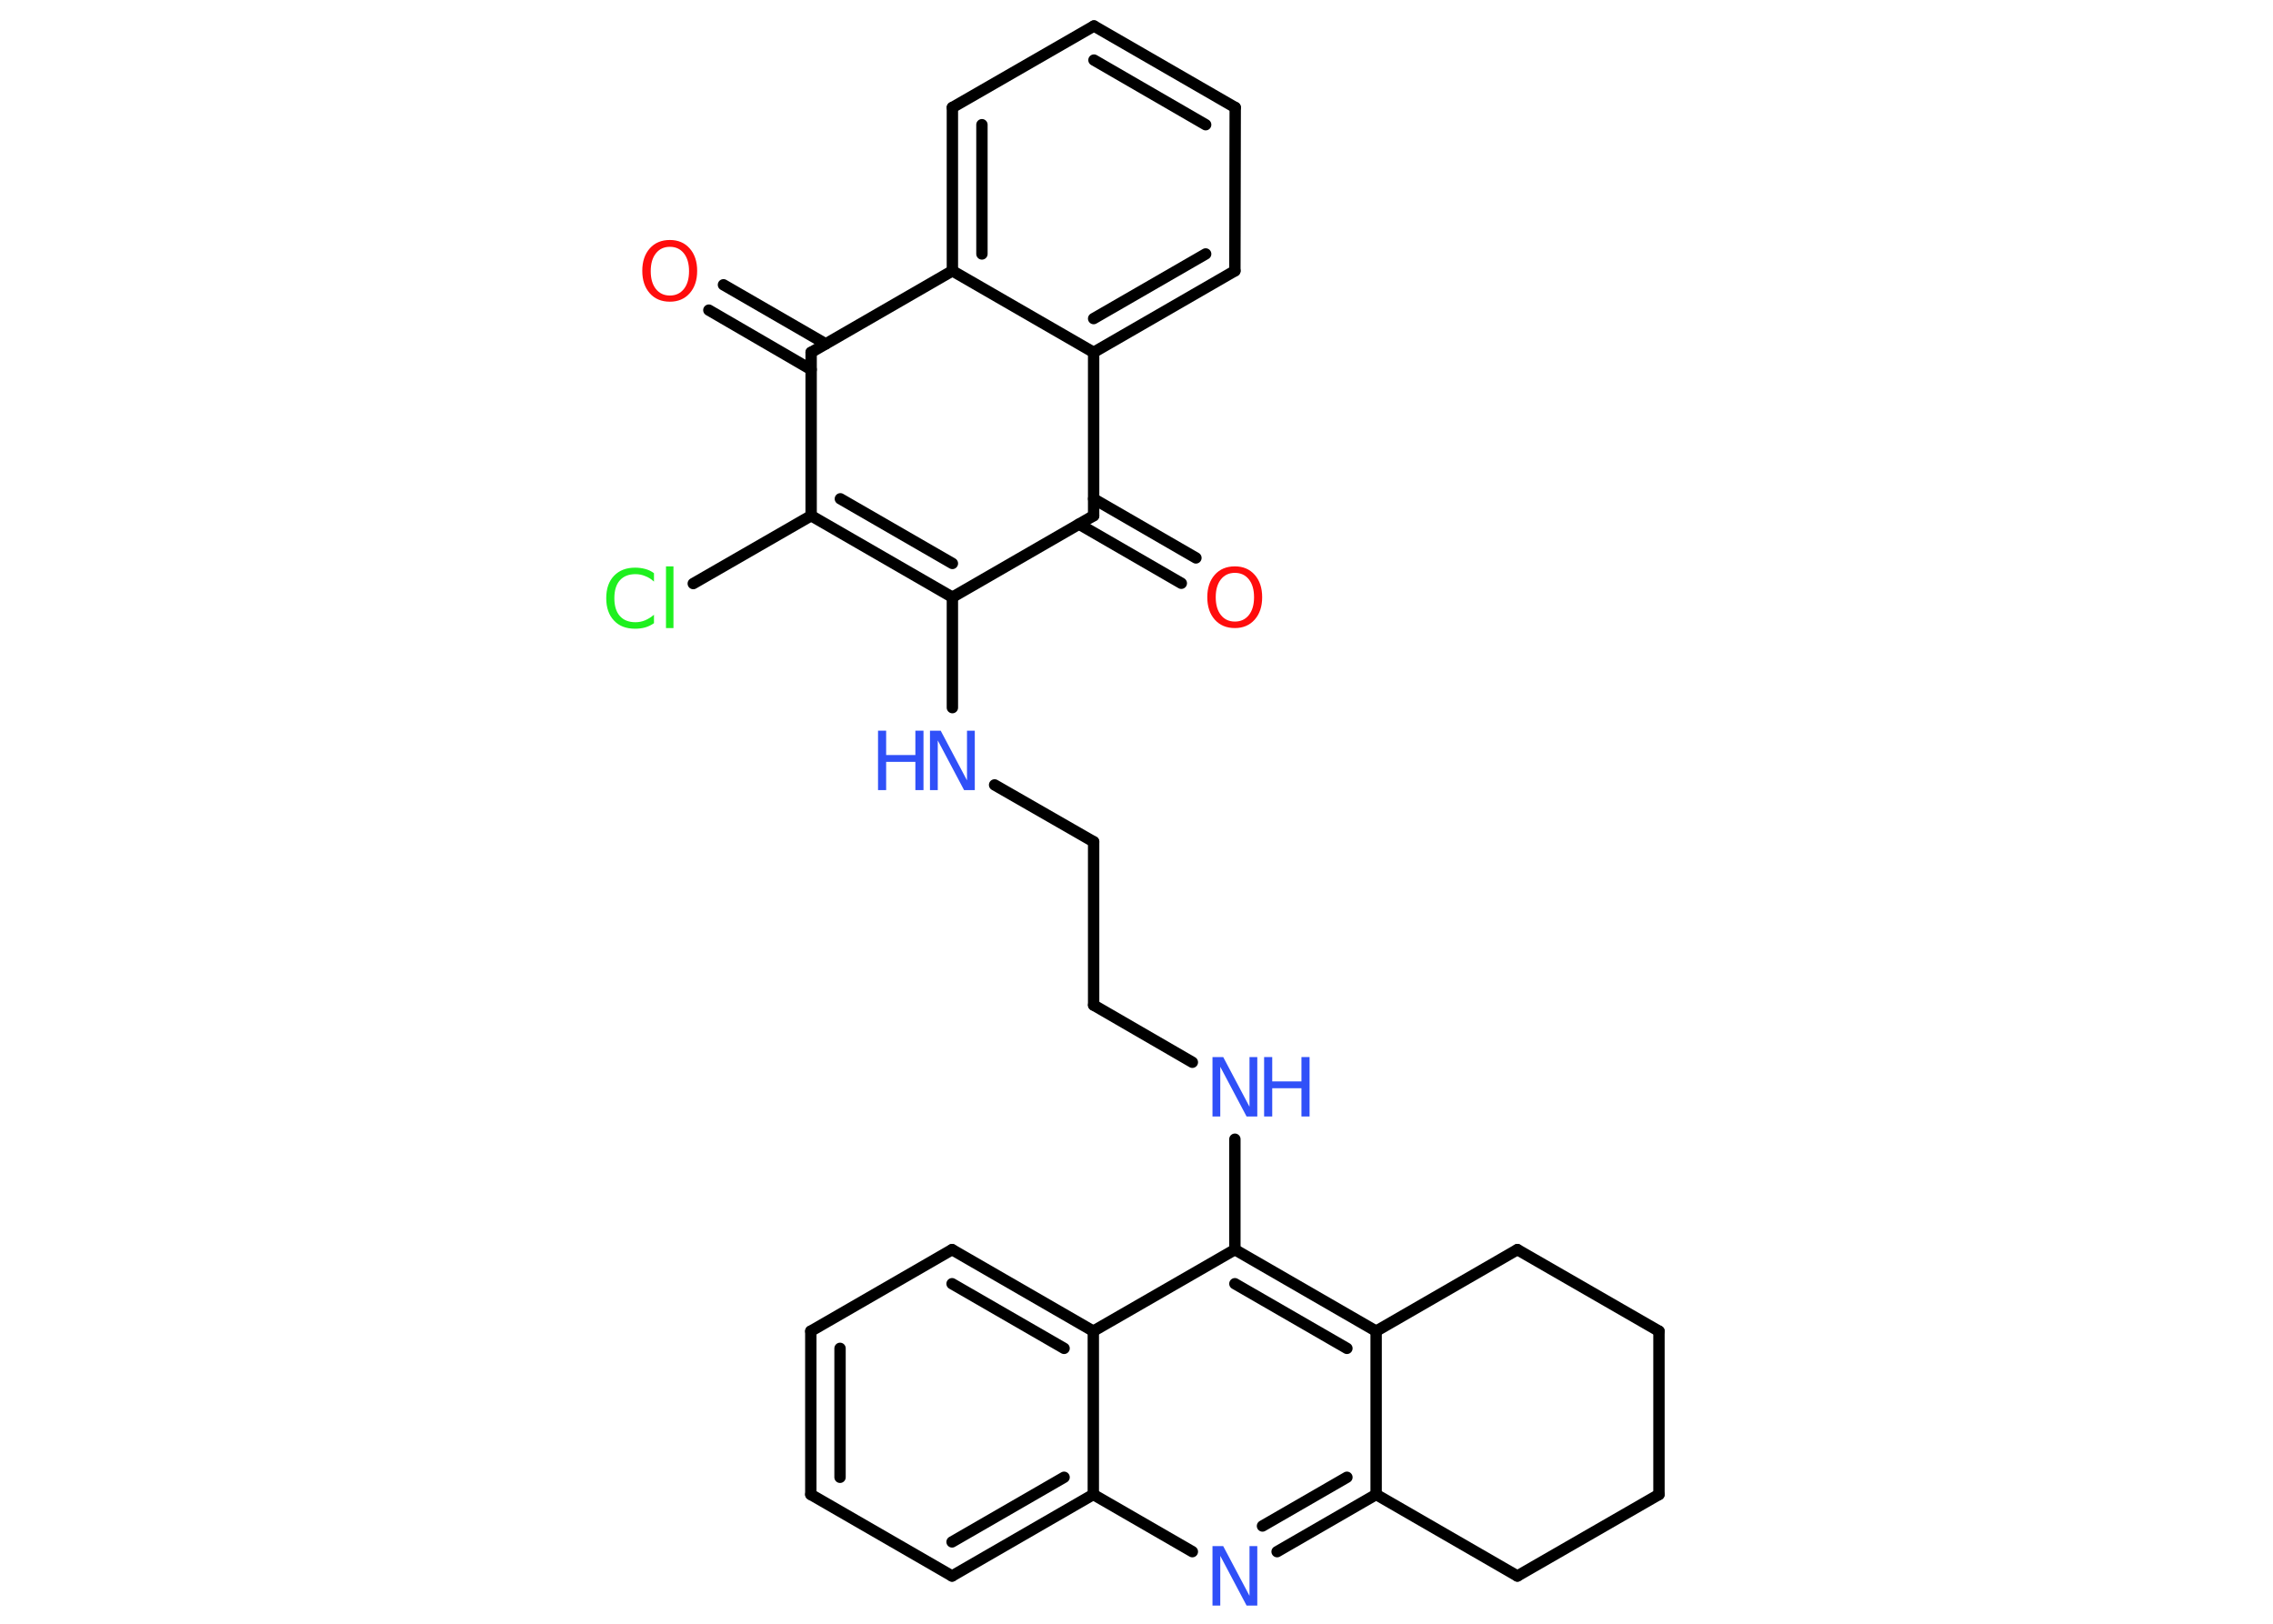 <?xml version='1.0' encoding='UTF-8'?>
<!DOCTYPE svg PUBLIC "-//W3C//DTD SVG 1.1//EN" "http://www.w3.org/Graphics/SVG/1.1/DTD/svg11.dtd">
<svg version='1.2' xmlns='http://www.w3.org/2000/svg' xmlns:xlink='http://www.w3.org/1999/xlink' width='70.0mm' height='50.0mm' viewBox='0 0 70.0 50.0'>
  <desc>Generated by the Chemistry Development Kit (http://github.com/cdk)</desc>
  <g stroke-linecap='round' stroke-linejoin='round' stroke='#000000' stroke-width='.35' fill='#3050F8'>
    <rect x='.0' y='.0' width='70.0' height='50.0' fill='#FFFFFF' stroke='none'/>
    <g id='mol1' class='mol'>
      <g id='mol1bnd1' class='bond'>
        <line x1='22.28' y1='8.77' x2='25.43' y2='10.59'/>
        <line x1='21.83' y1='9.55' x2='24.98' y2='11.38'/>
      </g>
      <line id='mol1bnd2' class='bond' x1='24.98' y1='10.85' x2='24.98' y2='15.88'/>
      <line id='mol1bnd3' class='bond' x1='24.98' y1='15.88' x2='21.35' y2='17.97'/>
      <g id='mol1bnd4' class='bond'>
        <line x1='24.98' y1='15.88' x2='29.33' y2='18.39'/>
        <line x1='25.88' y1='15.36' x2='29.33' y2='17.35'/>
      </g>
      <line id='mol1bnd5' class='bond' x1='29.33' y1='18.39' x2='29.33' y2='21.79'/>
      <line id='mol1bnd6' class='bond' x1='30.63' y1='24.17' x2='33.68' y2='25.92'/>
      <line id='mol1bnd7' class='bond' x1='33.68' y1='25.92' x2='33.68' y2='30.95'/>
      <line id='mol1bnd8' class='bond' x1='33.68' y1='30.95' x2='36.72' y2='32.71'/>
      <line id='mol1bnd9' class='bond' x1='38.03' y1='35.08' x2='38.03' y2='38.48'/>
      <g id='mol1bnd10' class='bond'>
        <line x1='42.38' y1='40.99' x2='38.03' y2='38.48'/>
        <line x1='41.48' y1='41.52' x2='38.03' y2='39.53'/>
      </g>
      <line id='mol1bnd11' class='bond' x1='42.38' y1='40.99' x2='42.38' y2='46.02'/>
      <g id='mol1bnd12' class='bond'>
        <line x1='39.33' y1='47.78' x2='42.38' y2='46.02'/>
        <line x1='38.88' y1='46.99' x2='41.48' y2='45.49'/>
      </g>
      <line id='mol1bnd13' class='bond' x1='36.72' y1='47.78' x2='33.67' y2='46.02'/>
      <g id='mol1bnd14' class='bond'>
        <line x1='29.32' y1='48.53' x2='33.67' y2='46.02'/>
        <line x1='29.32' y1='47.48' x2='32.77' y2='45.49'/>
      </g>
      <line id='mol1bnd15' class='bond' x1='29.32' y1='48.53' x2='24.97' y2='46.02'/>
      <g id='mol1bnd16' class='bond'>
        <line x1='24.97' y1='40.99' x2='24.97' y2='46.02'/>
        <line x1='25.87' y1='41.52' x2='25.87' y2='45.49'/>
      </g>
      <line id='mol1bnd17' class='bond' x1='24.97' y1='40.99' x2='29.32' y2='38.48'/>
      <g id='mol1bnd18' class='bond'>
        <line x1='33.67' y1='40.99' x2='29.32' y2='38.48'/>
        <line x1='32.77' y1='41.52' x2='29.32' y2='39.53'/>
      </g>
      <line id='mol1bnd19' class='bond' x1='38.03' y1='38.48' x2='33.67' y2='40.99'/>
      <line id='mol1bnd20' class='bond' x1='33.67' y1='46.02' x2='33.67' y2='40.99'/>
      <line id='mol1bnd21' class='bond' x1='42.38' y1='46.02' x2='46.73' y2='48.53'/>
      <line id='mol1bnd22' class='bond' x1='46.73' y1='48.53' x2='51.09' y2='46.02'/>
      <line id='mol1bnd23' class='bond' x1='51.09' y1='46.02' x2='51.09' y2='40.99'/>
      <line id='mol1bnd24' class='bond' x1='51.09' y1='40.99' x2='46.73' y2='38.48'/>
      <line id='mol1bnd25' class='bond' x1='42.38' y1='40.99' x2='46.73' y2='38.48'/>
      <line id='mol1bnd26' class='bond' x1='29.33' y1='18.39' x2='33.68' y2='15.88'/>
      <g id='mol1bnd27' class='bond'>
        <line x1='33.68' y1='15.36' x2='36.83' y2='17.18'/>
        <line x1='33.23' y1='16.14' x2='36.38' y2='17.96'/>
      </g>
      <line id='mol1bnd28' class='bond' x1='33.68' y1='15.88' x2='33.68' y2='10.85'/>
      <g id='mol1bnd29' class='bond'>
        <line x1='33.68' y1='10.85' x2='38.03' y2='8.34'/>
        <line x1='33.68' y1='9.81' x2='37.13' y2='7.82'/>
      </g>
      <line id='mol1bnd30' class='bond' x1='38.03' y1='8.34' x2='38.04' y2='3.31'/>
      <g id='mol1bnd31' class='bond'>
        <line x1='38.04' y1='3.31' x2='33.69' y2='.8'/>
        <line x1='37.13' y1='3.84' x2='33.69' y2='1.85'/>
      </g>
      <line id='mol1bnd32' class='bond' x1='33.69' y1='.8' x2='29.33' y2='3.31'/>
      <g id='mol1bnd33' class='bond'>
        <line x1='29.33' y1='3.31' x2='29.33' y2='8.34'/>
        <line x1='30.24' y1='3.84' x2='30.24' y2='7.82'/>
      </g>
      <line id='mol1bnd34' class='bond' x1='33.68' y1='10.85' x2='29.33' y2='8.34'/>
      <line id='mol1bnd35' class='bond' x1='24.98' y1='10.85' x2='29.33' y2='8.34'/>
      <path id='mol1atm1' class='atom' d='M20.63 7.6q-.27 .0 -.43 .2q-.16 .2 -.16 .55q.0 .35 .16 .55q.16 .2 .43 .2q.27 .0 .43 -.2q.16 -.2 .16 -.55q.0 -.35 -.16 -.55q-.16 -.2 -.43 -.2zM20.63 7.39q.38 .0 .61 .26q.23 .26 .23 .69q.0 .43 -.23 .69q-.23 .26 -.61 .26q-.39 .0 -.62 -.26q-.23 -.26 -.23 -.69q.0 -.43 .23 -.69q.23 -.26 .62 -.26z' stroke='none' fill='#FF0D0D'/>
      <path id='mol1atm4' class='atom' d='M20.14 17.65v.26q-.13 -.12 -.27 -.17q-.14 -.06 -.3 -.06q-.31 .0 -.48 .19q-.17 .19 -.17 .55q.0 .36 .17 .55q.17 .19 .48 .19q.16 .0 .3 -.06q.14 -.06 .27 -.17v.26q-.13 .09 -.27 .13q-.14 .04 -.31 .04q-.42 .0 -.65 -.25q-.24 -.25 -.24 -.69q.0 -.44 .24 -.69q.24 -.25 .65 -.25q.16 .0 .31 .04q.15 .04 .27 .13zM20.51 17.44h.23v1.9h-.23v-1.9z' stroke='none' fill='#1FF01F'/>
      <g id='mol1atm6' class='atom'>
        <path d='M28.64 22.5h.33l.81 1.53v-1.53h.24v1.83h-.33l-.81 -1.53v1.53h-.24v-1.83z' stroke='none'/>
        <path d='M27.04 22.5h.25v.75h.9v-.75h.25v1.83h-.25v-.87h-.9v.87h-.25v-1.83z' stroke='none'/>
      </g>
      <g id='mol1atm9' class='atom'>
        <path d='M37.34 32.55h.33l.81 1.53v-1.53h.24v1.83h-.33l-.81 -1.53v1.53h-.24v-1.83z' stroke='none'/>
        <path d='M38.93 32.55h.25v.75h.9v-.75h.25v1.83h-.25v-.87h-.9v.87h-.25v-1.83z' stroke='none'/>
      </g>
      <path id='mol1atm13' class='atom' d='M37.34 47.61h.33l.81 1.53v-1.53h.24v1.83h-.33l-.81 -1.53v1.53h-.24v-1.83z' stroke='none'/>
      <path id='mol1atm25' class='atom' d='M38.03 17.64q-.27 .0 -.43 .2q-.16 .2 -.16 .55q.0 .35 .16 .55q.16 .2 .43 .2q.27 .0 .43 -.2q.16 -.2 .16 -.55q.0 -.35 -.16 -.55q-.16 -.2 -.43 -.2zM38.03 17.44q.38 .0 .61 .26q.23 .26 .23 .69q.0 .43 -.23 .69q-.23 .26 -.61 .26q-.39 .0 -.62 -.26q-.23 -.26 -.23 -.69q.0 -.43 .23 -.69q.23 -.26 .62 -.26z' stroke='none' fill='#FF0D0D'/>
    </g>
  </g>
</svg>
